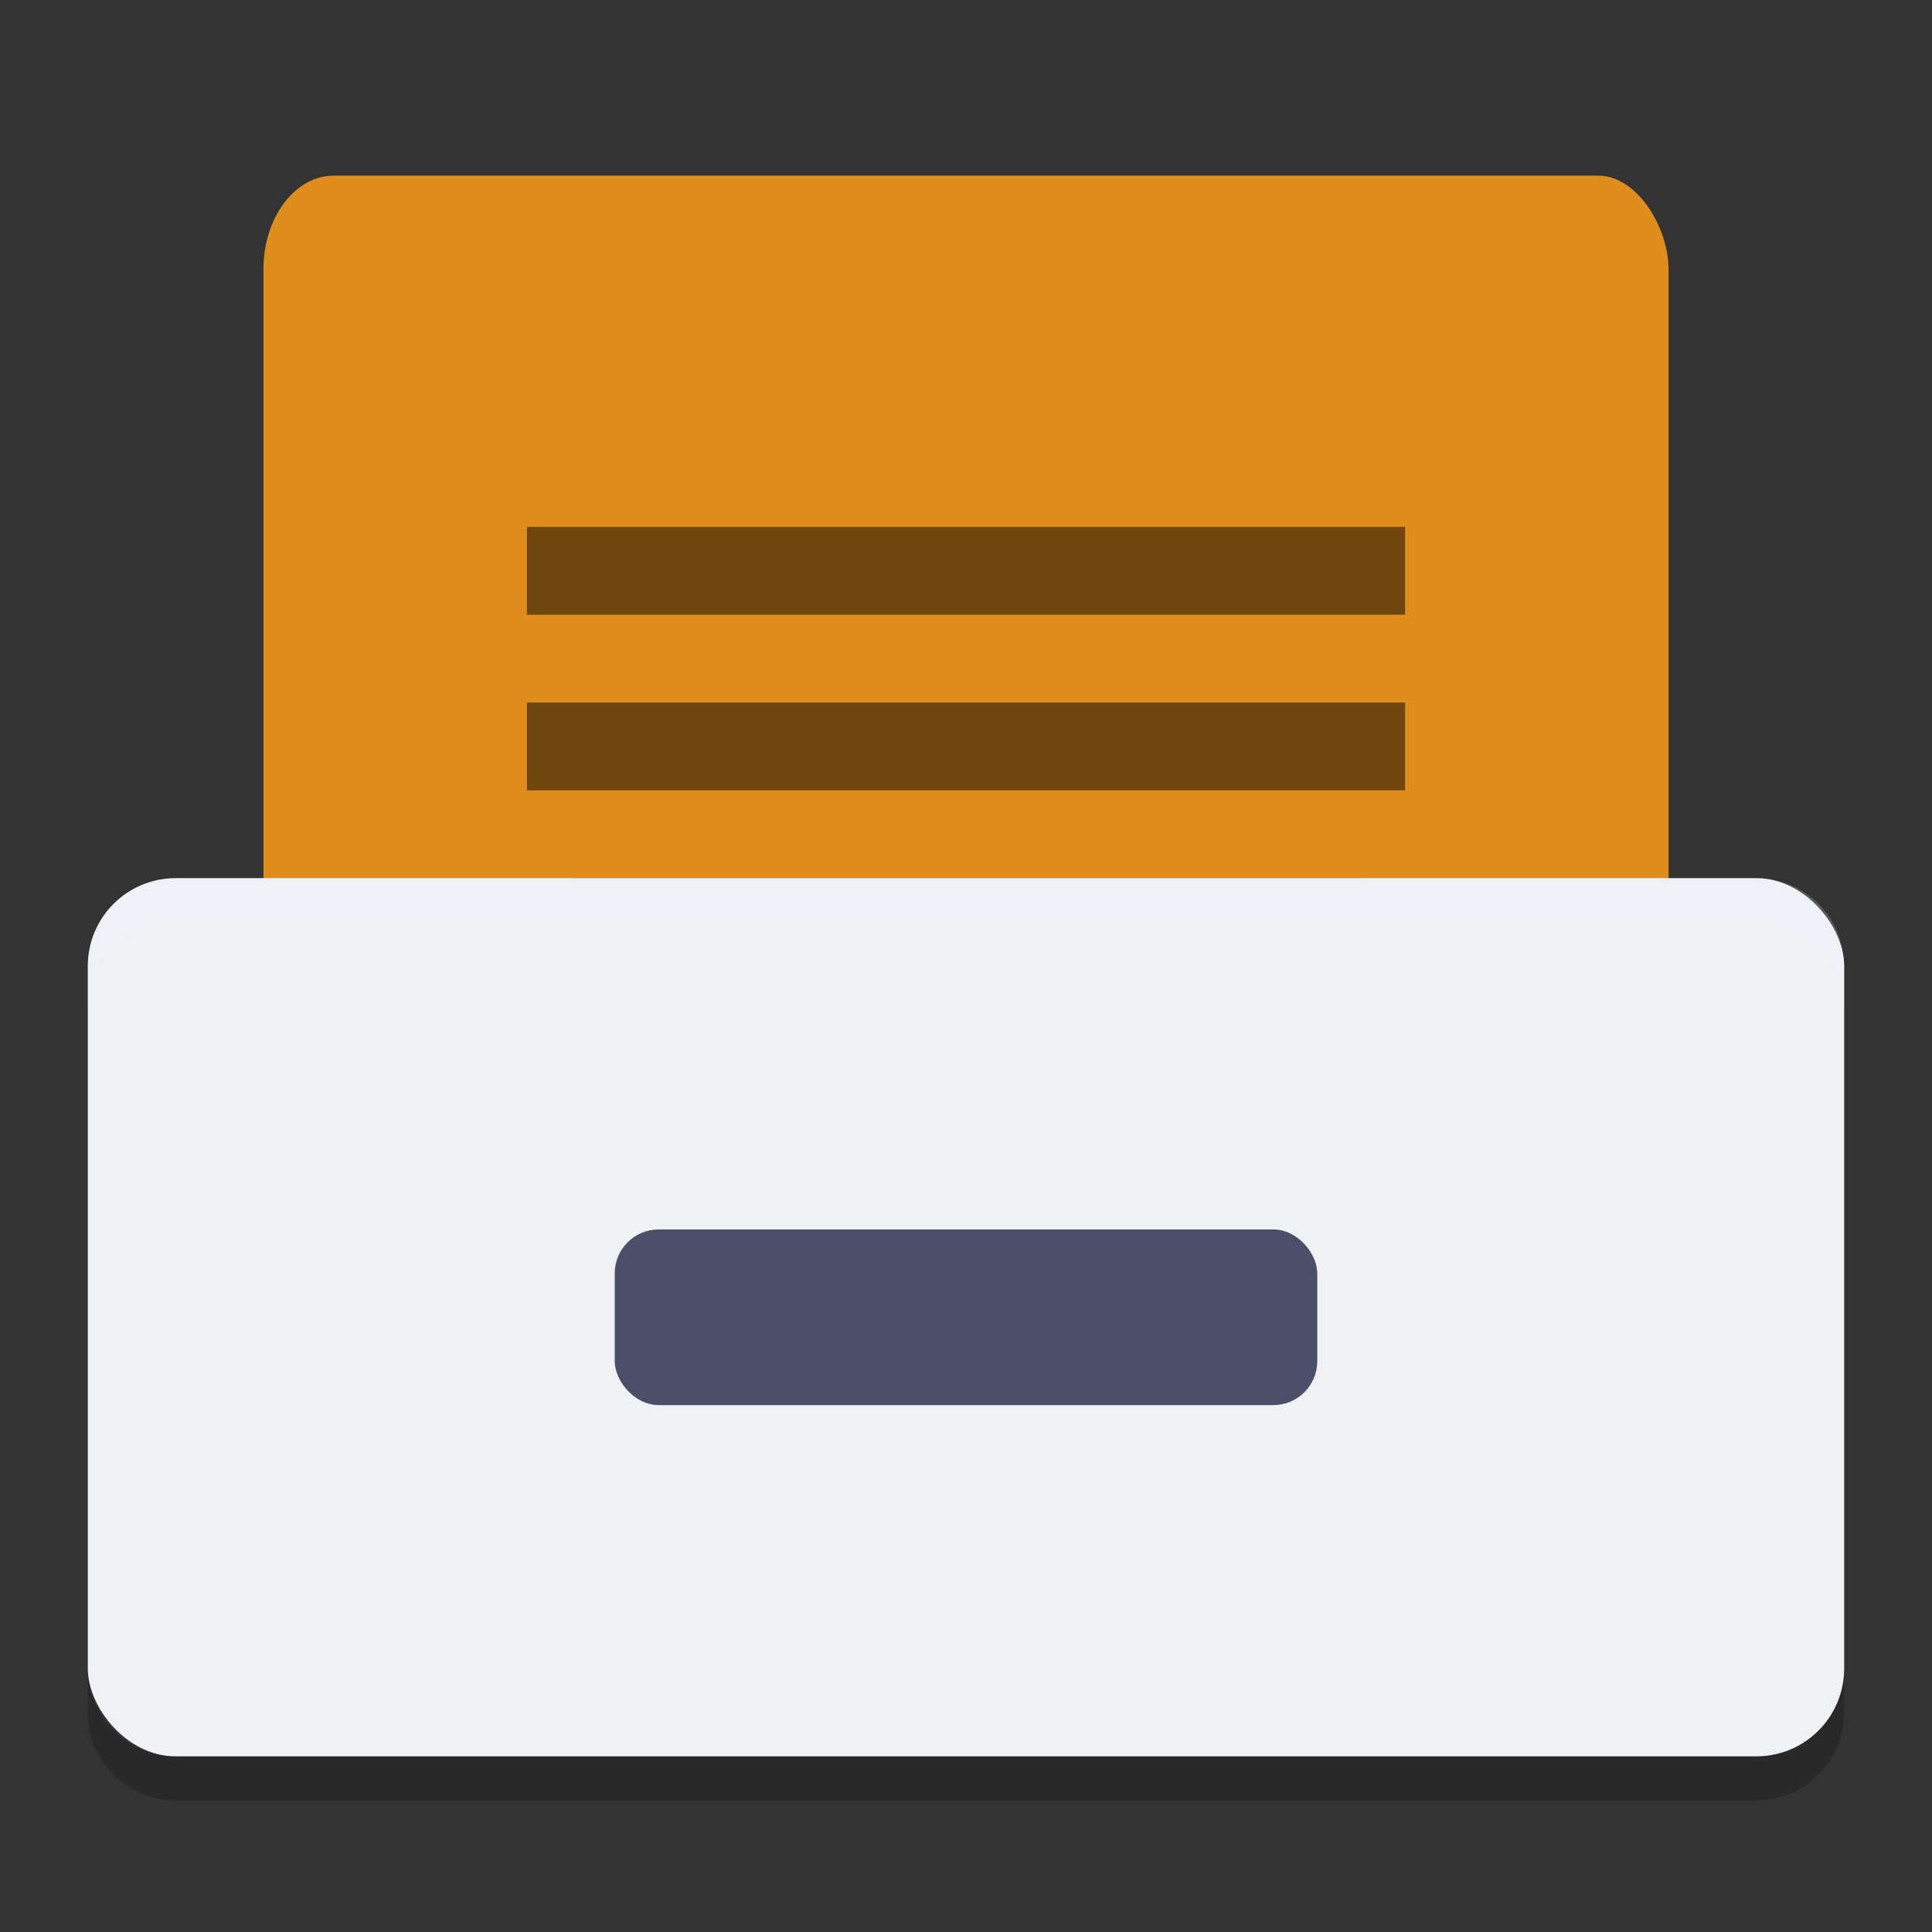<svg xmlns="http://www.w3.org/2000/svg" width="22" height="22" version="1">
 <rect width="100%" height="100%" fill="#333333" stroke="none"/>
 <rect fill="#df8e1d" width="16" height="16" x="3" y="2" rx=".8" ry="1.067"/>
 <path opacity=".5" d="m6.5 13v-1h6v1z"/>
 <path opacity=".5" d="m6.5 11v-1h9v1z"/>
 <path opacity=".5" d="m6 9v-1h10v1z"/>
 <path opacity=".5" d="m6 7v-1h10v1z"/>
 <rect fill="#eff1f5" width="20" height="10" x="1" y="10" rx="1" ry="1"/>
 <path fill="#eff1f5" opacity=".2" d="m2 10c-0.554 0-1 0.446-1 1v0.5c0-0.554 0.446-1 1-1h18c0.554 0 1 0.446 1 1v-0.5c0-0.554-0.446-1-1-1h-18z"/>
 <path opacity=".2" d="m1 19v0.5c0 0.554 0.446 1 1 1h18c0.554 0 1-0.446 1-1v-0.5c0 0.554-0.446 1-1 1h-18c-0.554 0-1-0.446-1-1z"/>
 <rect fill="#4c4f69" width="8" height="2" x="7" y="14" rx=".5" ry=".5"/>
</svg>
